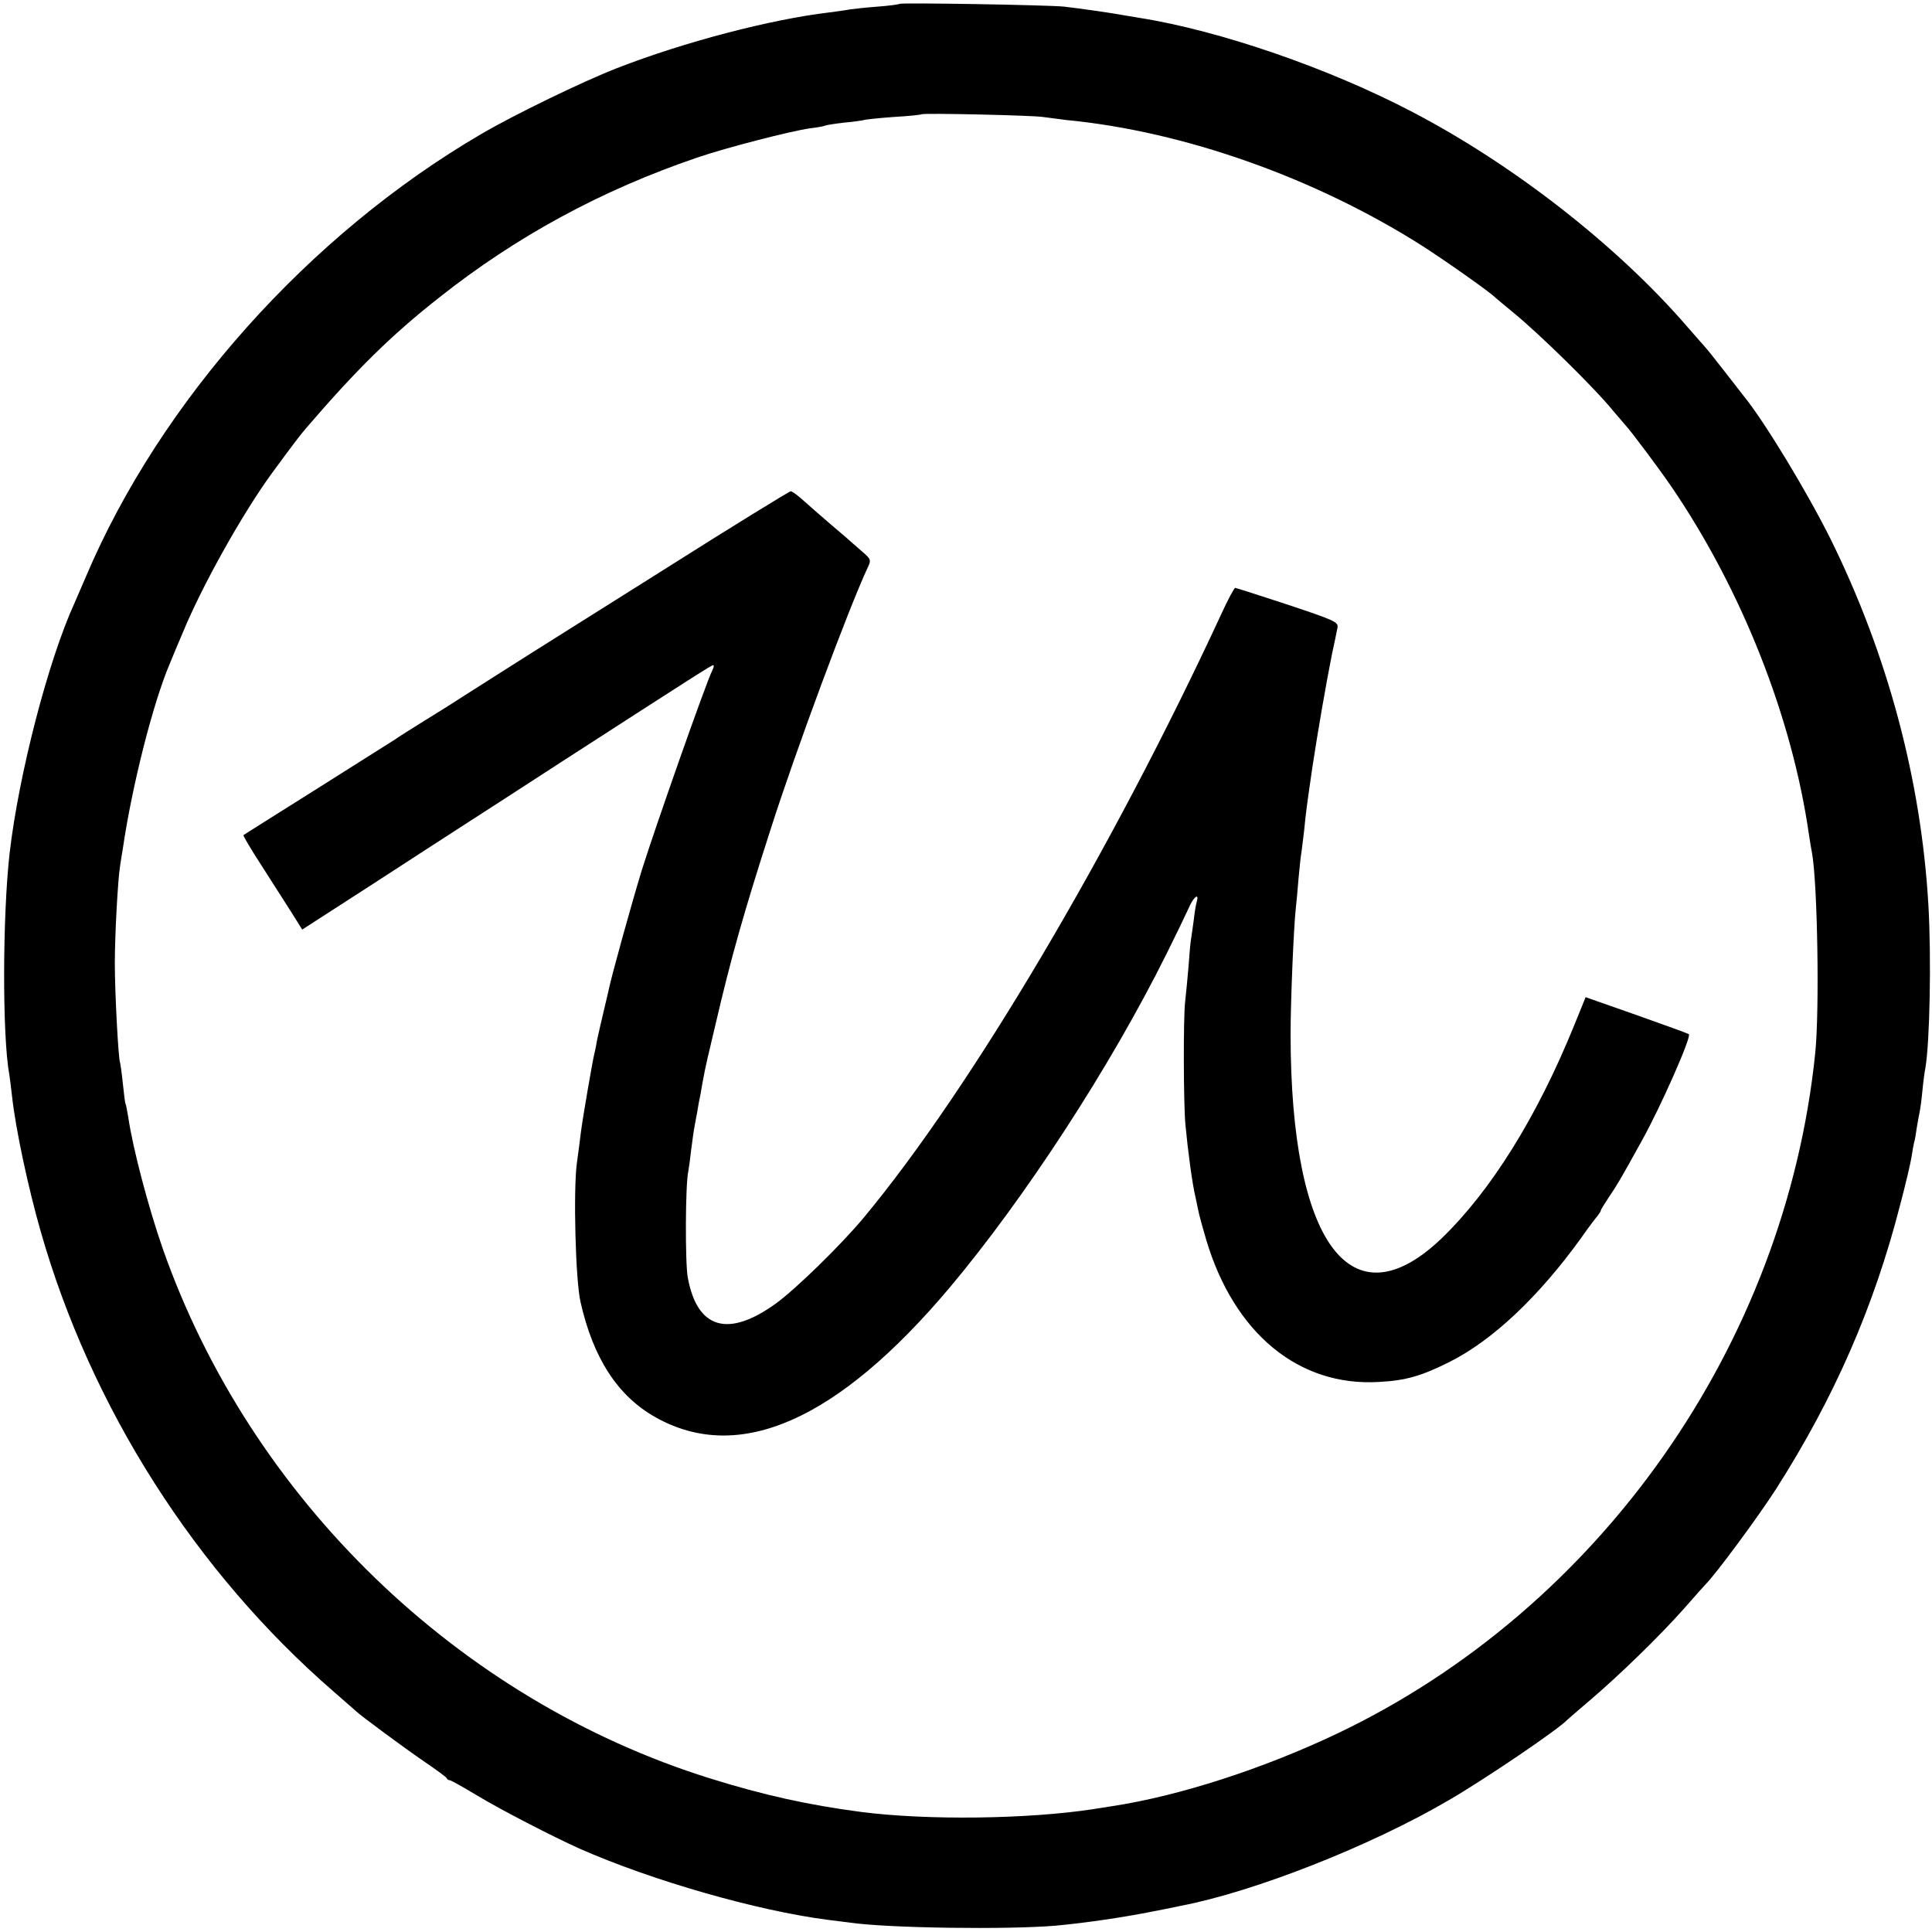 <?xml version="1.0" standalone="no"?>
<!DOCTYPE svg PUBLIC "-//W3C//DTD SVG 20010904//EN"
 "http://www.w3.org/TR/2001/REC-SVG-20010904/DTD/svg10.dtd">
<svg version="1.0" xmlns="http://www.w3.org/2000/svg"
 width="700pt" height="700pt" viewBox="0 0 700 700"
 preserveAspectRatio="xMidYMid meet">
<g transform="translate(0,700) scale(0.1,-0.1)"
fill="#000000" stroke="none">
<path d="M3259 6986 c-2 -2 -38 -7 -79 -10 -41 -3 -86 -8 -100 -10 -14 -3 -47
-7 -75 -11 -212 -25 -526 -107 -770 -202 -123 -48 -373 -169 -492 -239 -623
-364 -1162 -967 -1432 -1604 -18 -41 -36 -84 -41 -95 -95 -207 -202 -621 -235
-905 -26 -228 -27 -667 -1 -805 2 -11 6 -47 10 -80 13 -117 58 -328 103 -485
182 -639 561 -1235 1063 -1670 41 -36 77 -67 80 -70 15 -15 176 -134 245 -181
44 -30 81 -57 83 -61 2 -5 7 -8 11 -8 5 0 49 -25 99 -55 86 -52 274 -149 372
-193 263 -116 643 -225 900 -258 30 -4 66 -8 80 -10 136 -20 571 -26 745 -11
100 9 240 29 355 52 41 8 86 17 99 20 266 51 688 217 971 383 134 78 399 258
430 292 3 3 39 34 80 69 106 90 252 232 340 331 41 47 77 87 80 90 38 38 190
244 255 345 211 331 355 660 450 1031 20 75 38 153 41 173 3 20 7 43 9 51 3 8
7 33 10 55 4 22 8 47 10 55 2 8 7 42 10 75 3 33 8 71 11 85 16 92 22 399 11
590 -26 454 -148 909 -354 1326 -85 171 -240 427 -315 519 -5 6 -36 46 -70 90
-34 44 -67 85 -73 91 -5 6 -35 39 -65 74 -253 292 -628 584 -992 774 -301 158
-698 295 -988 341 -25 4 -52 9 -60 10 -35 7 -169 26 -215 31 -58 6 -590 15
-596 10z m521 -410 c14 -2 52 -7 85 -11 425 -41 899 -209 1287 -455 90 -58
249 -170 268 -190 3 -3 30 -25 60 -50 96 -78 299 -277 366 -360 16 -19 35 -41
42 -49 20 -21 124 -160 169 -226 253 -371 436 -833 497 -1258 4 -27 9 -57 11
-66 20 -107 28 -567 12 -726 -108 -1056 -779 -2012 -1732 -2466 -267 -127
-572 -226 -815 -263 -19 -3 -51 -8 -70 -11 -235 -36 -600 -41 -840 -10 -191
25 -354 61 -549 122 -911 285 -1663 1013 -1981 1918 -52 149 -108 361 -125
475 -4 24 -8 47 -10 50 -2 3 -6 37 -10 75 -4 39 -9 72 -10 75 -6 10 -19 253
-19 360 0 101 11 305 19 352 2 13 6 41 10 63 33 226 109 527 170 670 7 17 27
66 46 110 71 173 219 437 326 583 72 98 102 138 124 163 180 209 305 333 479
470 280 222 589 390 936 508 108 37 339 96 408 106 27 3 53 8 56 10 4 2 36 7
71 11 35 3 66 8 69 9 4 2 51 7 105 11 55 3 102 8 104 10 5 5 412 -4 441 -10z"/>
<path d="M2399 4932 c-251 -158 -463 -291 -472 -297 -58 -37 -210 -133 -252
-160 -27 -18 -88 -56 -135 -85 -47 -29 -96 -60 -110 -70 -14 -9 -142 -90 -285
-180 -143 -90 -261 -164 -263 -166 -2 -1 26 -49 63 -106 36 -56 85 -133 108
-169 l42 -67 245 158 c135 88 295 191 355 230 61 39 212 137 337 218 494 319
546 352 552 352 4 0 2 -9 -4 -21 -19 -35 -206 -566 -255 -723 -39 -128 -109
-381 -120 -434 -2 -9 -10 -44 -18 -77 -8 -33 -18 -78 -23 -100 -4 -22 -8 -44
-10 -50 -7 -28 -43 -237 -49 -285 -4 -30 -10 -82 -15 -115 -13 -98 -5 -420 13
-501 46 -205 135 -342 272 -419 302 -170 660 -12 1066 470 273 325 583 801
786 1210 33 66 68 139 79 163 17 41 40 60 30 25 -3 -10 -8 -40 -11 -68 -4 -27
-8 -59 -10 -70 -2 -11 -6 -56 -9 -100 -4 -44 -9 -100 -12 -124 -7 -60 -6 -372
1 -446 9 -96 25 -216 37 -265 5 -25 11 -52 13 -61 2 -9 13 -49 25 -90 101
-340 336 -534 627 -516 97 5 154 22 254 72 156 78 323 235 478 450 27 39 55
75 61 82 5 7 10 14 10 17 0 3 13 24 29 48 30 44 44 68 118 202 68 121 183 381
172 389 -2 2 -87 33 -189 69 l-185 65 -41 -101 c-135 -333 -303 -602 -482
-774 -327 -312 -545 -17 -546 738 0 121 11 388 19 460 2 19 7 68 10 109 4 41
8 82 10 90 1 9 6 45 10 81 8 78 8 78 30 230 19 126 51 311 71 410 9 41 18 85
20 96 4 20 -12 27 -180 83 -101 33 -187 61 -191 61 -3 0 -27 -44 -51 -97 -396
-855 -906 -1717 -1293 -2183 -81 -98 -248 -261 -320 -313 -173 -125 -285 -92
-319 94 -10 52 -9 341 2 386 2 12 7 46 10 75 4 29 8 62 10 73 2 11 7 40 12 65
4 25 8 47 9 50 1 3 5 25 9 50 8 44 12 63 20 98 2 9 16 67 30 127 54 232 101
399 198 700 91 285 282 799 352 949 13 27 12 30 -23 60 -20 17 -41 36 -47 41
-6 6 -35 30 -64 55 -29 25 -72 62 -94 82 -23 21 -45 38 -51 38 -5 0 -215 -129
-466 -288z"/>
</g>
</svg>
